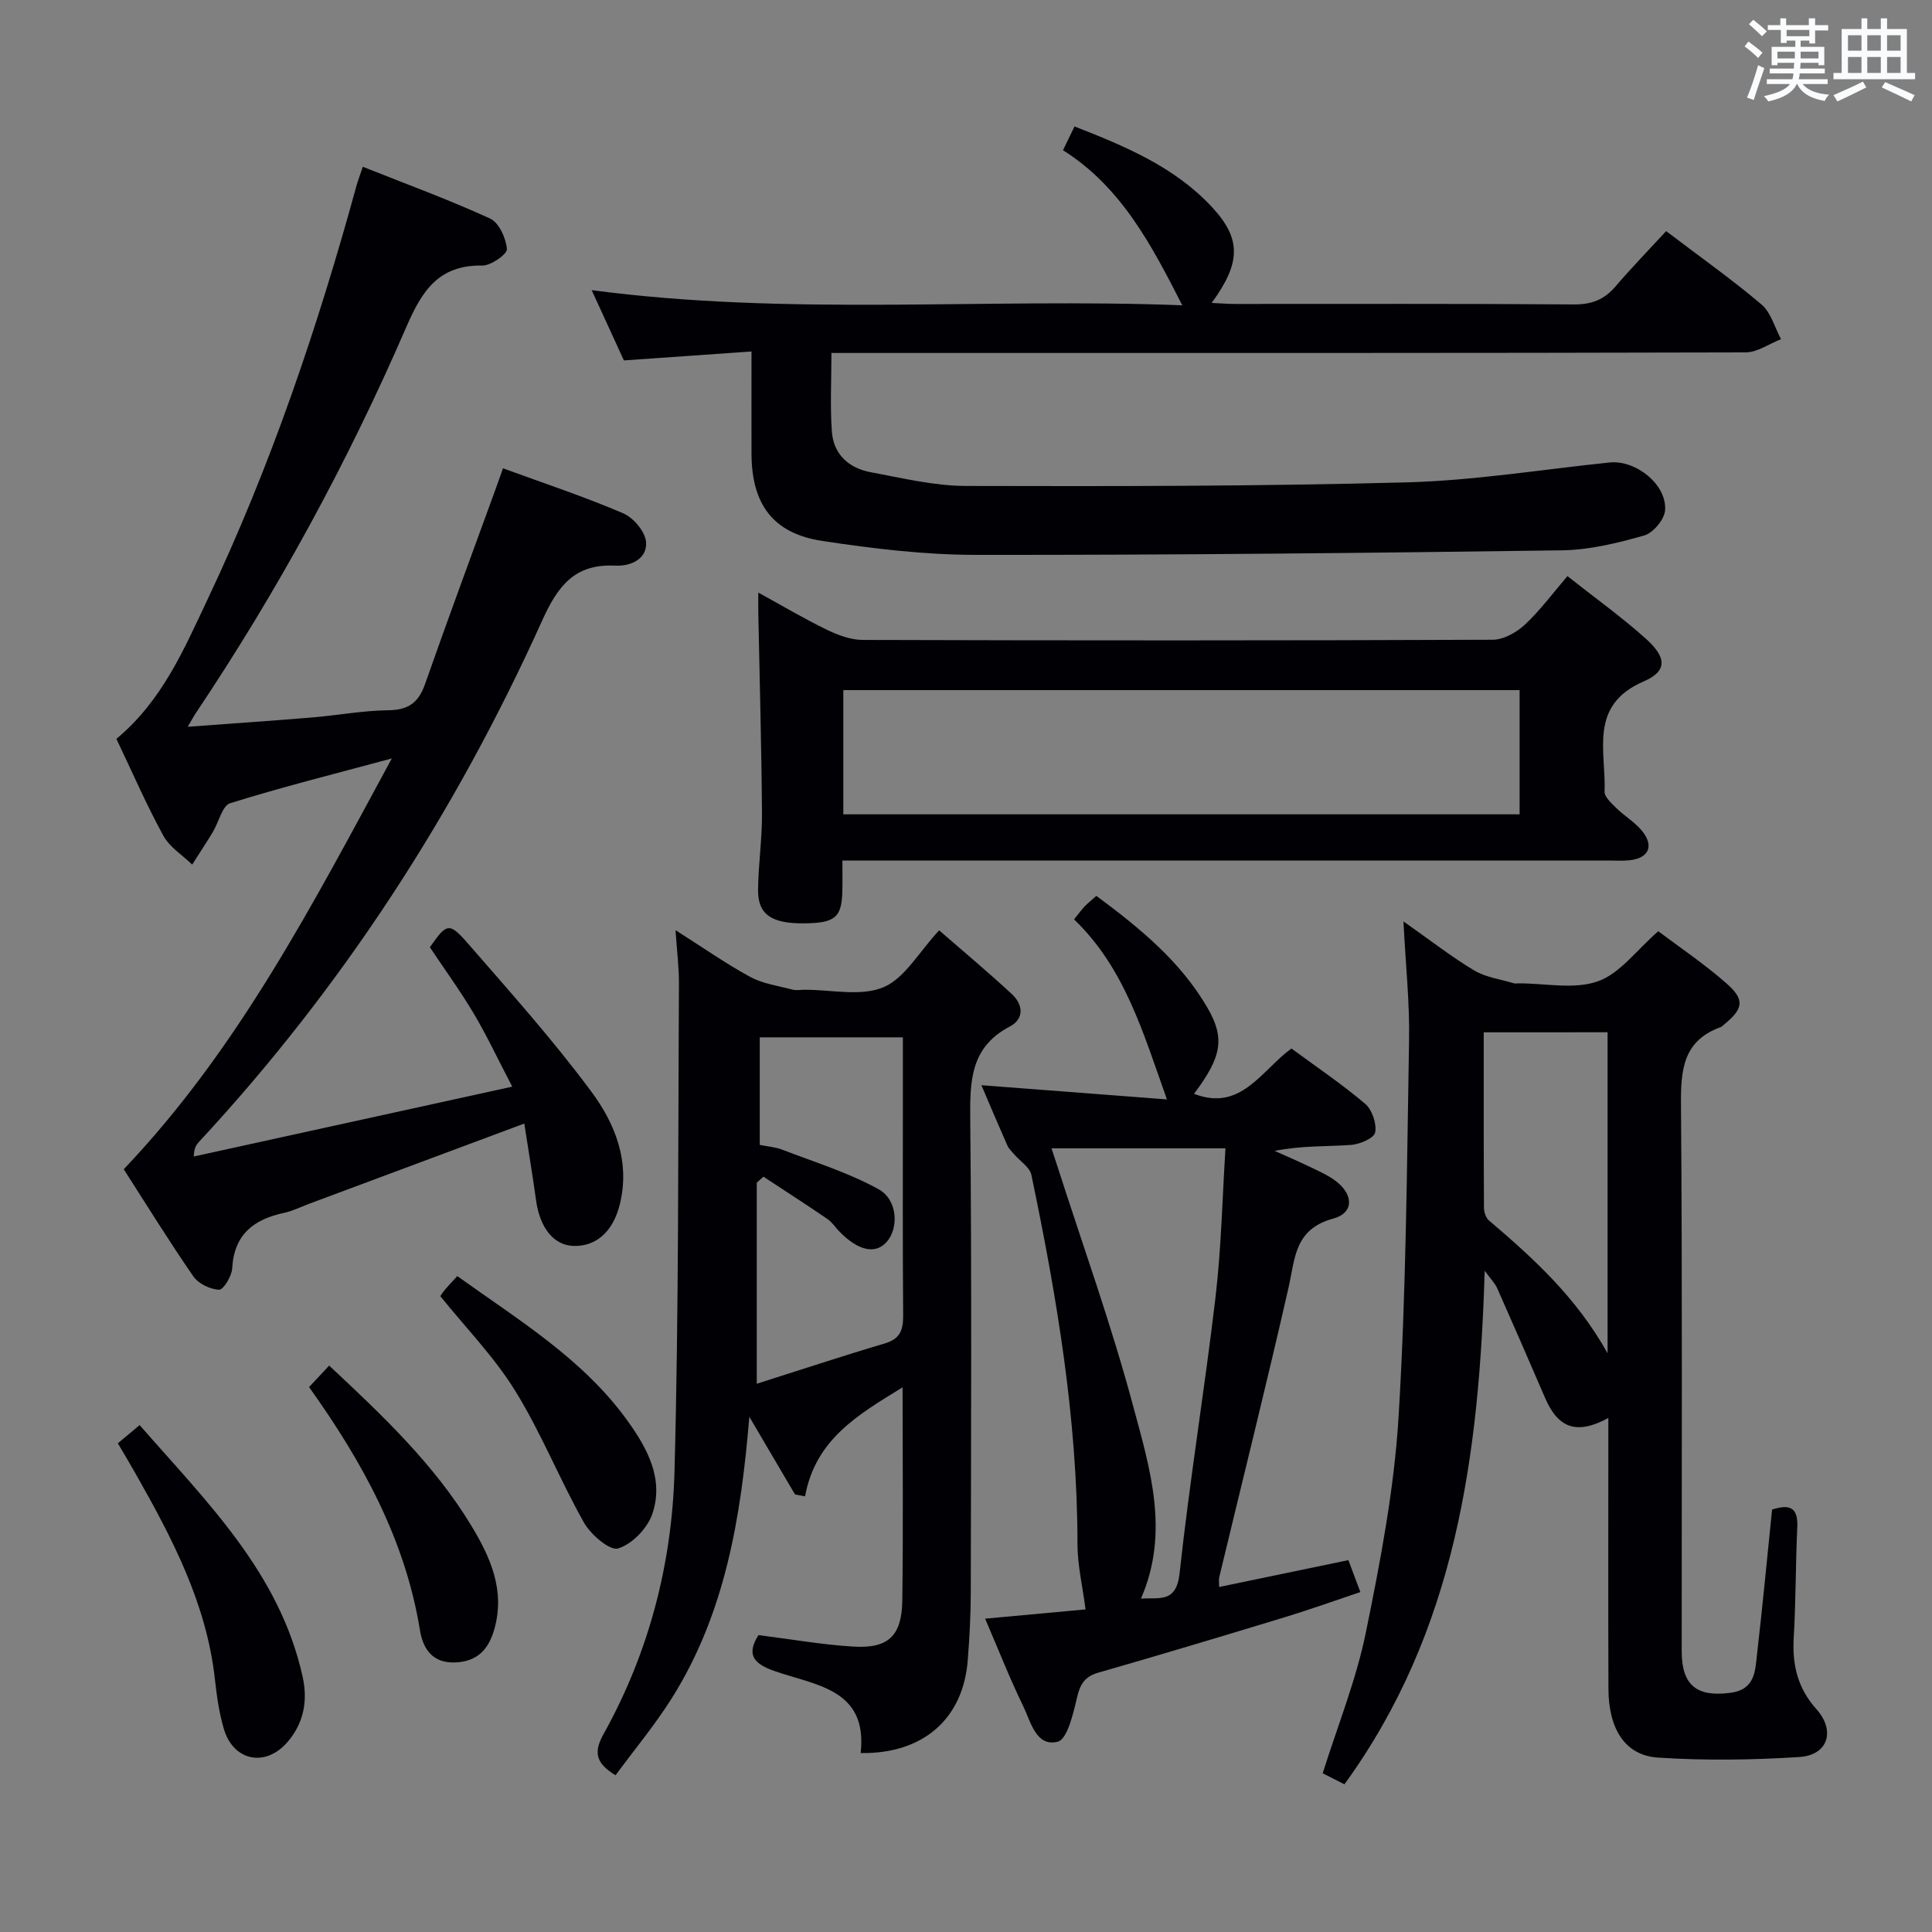 <svg enable-background="new 0 0 400 400" viewBox="0 0 400 400" xmlns="http://www.w3.org/2000/svg"><rect x="0" y="0" width="400" height="400" fill="#808080" stroke="none"/><g fill="#010105"><path d="m24.1 152.97c9.52-7.92 14.01-18.6 18.91-28.95 13.05-27.54 22.77-56.3 30.82-85.65.3-1.09.72-2.14 1.29-3.84 8.99 3.58 17.83 6.81 26.35 10.72 1.84.84 3.3 4.08 3.48 6.32.08 1.05-3.31 3.44-5.1 3.41-9.01-.15-12.47 5.19-15.71 12.68-12.1 27.96-26.64 54.67-43.62 80.01-.44.66-.81 1.37-1.65 2.8 9.01-.67 17.35-1.23 25.68-1.92 5.29-.44 10.56-1.44 15.85-1.5 4.14-.05 6.25-1.56 7.61-5.44 4.77-13.63 9.81-27.17 14.74-40.74.44-1.22.87-2.45 1.39-3.91 8.51 3.11 16.84 5.87 24.88 9.31 2.13.91 4.58 3.82 4.74 5.96.26 3.5-3.19 5.04-6.33 4.88-8.42-.43-11.92 4.15-15.19 11.39-17.92 39.71-41.34 75.92-71.05 107.92-.54.58-1.01 1.21-1.07 3.02 21.56-4.73 43.11-9.46 65.93-14.46-2.96-5.67-5.24-10.55-7.98-15.16-2.79-4.7-6.03-9.14-9.07-13.7 3.49-4.99 3.98-5.26 7.9-.76 8.72 10.02 17.61 19.97 25.51 30.62 4.94 6.65 8.12 14.53 5.9 23.42-1.36 5.46-4.76 8.66-9.48 8.56-4.16-.09-7.05-3.68-7.85-9.49-.72-5.18-1.58-10.35-2.43-15.85-15.43 5.76-30.01 11.2-44.6 16.63-1.71.64-3.38 1.49-5.14 1.86-6.27 1.34-10.34 4.46-10.73 11.45-.09 1.63-1.82 4.49-2.71 4.46-1.85-.06-4.29-1.24-5.34-2.76-5.09-7.37-9.8-15-14.41-22.18 23.67-24.88 38.97-54.57 55.5-85.05-11.98 3.23-22.82 5.94-33.47 9.27-1.65.52-2.35 3.93-3.58 5.95-1.38 2.28-2.85 4.5-4.28 6.75-2.03-1.97-4.68-3.6-5.97-5.98-3.5-6.38-6.41-13.1-9.72-20.05z"/><path d="m290.57 190.77c5.68 3.99 9.99 7.37 14.65 10.15 2.41 1.44 5.46 1.83 8.22 2.66.31.09.66.01 1 .01 5.5-.01 11.46 1.31 16.36-.41 4.57-1.6 8-6.44 12.53-10.38 4.46 3.37 9.57 6.79 14.14 10.82 3.83 3.37 3.46 5.22-.45 8.44-.26.21-.5.49-.79.6-7.87 2.85-8.26 8.99-8.2 16.25.3 37.66.13 75.32.15 112.98 0 7.07 3.16 9.5 10.07 8.59 5.16-.68 5.13-4.52 5.53-8.03 1.14-9.9 2.08-19.82 3.11-29.91 3.56-1.14 5.41-.55 5.22 3.65-.36 7.64-.29 15.3-.74 22.93-.33 5.6.84 10.43 4.68 14.72 4.03 4.5 2.43 9.55-3.51 9.93-9.73.62-19.56.76-29.29.12-6.79-.45-10.21-5.92-10.24-14.23-.06-17-.02-34-.02-50.99 0-1.66 0-3.32 0-5.09-6.5 3.51-10.36 2.2-13.1-4.16-3.27-7.6-6.58-15.19-9.93-22.75-.43-.96-1.24-1.76-2.57-3.58-1.15 38.34-5.99 74.6-29.04 106.33-1.46-.74-3-1.52-4.5-2.28 3.1-9.87 6.93-19.31 8.93-29.12 3.01-14.75 5.87-29.7 6.78-44.69 1.57-25.9 1.72-51.88 2.17-77.84.15-7.79-.7-15.58-1.16-24.72zm16.62 22.96c0 12.42-.02 24.38.05 36.34.01.89.4 2.08 1.04 2.62 9.15 7.8 18.04 15.83 24.55 27.49 0-22.95 0-44.54 0-66.46-8.42.01-16.66.01-25.64.01z"/><path d="m155.59 72.77c-9.07.64-17.46 1.22-26.42 1.85-1.99-4.34-4.17-9.1-6.67-14.55 41.03 5.44 81.58 1.56 122.28 3.14-6.39-12.54-12.67-24.53-24.7-32.11.88-1.82 1.52-3.13 2.39-4.92 10.48 4.1 20.72 8.35 28.49 16.73 6.09 6.57 5.96 11.51-.1 19.81 1.83.08 3.4.21 4.96.21 23.33.01 46.66-.08 69.99.1 3.68.03 6.31-.97 8.66-3.72 3.34-3.91 6.93-7.6 10.49-11.46 7.14 5.43 13.67 10.04 19.74 15.19 1.96 1.67 2.73 4.74 4.04 7.18-2.44.95-4.89 2.73-7.33 2.74-58.32.16-116.64.12-174.97.12-4.63 0-9.26 0-14.3 0 0 5.73-.29 11.03.09 16.28.34 4.7 3.51 7.56 8.01 8.4 6.53 1.21 13.12 2.83 19.69 2.85 30.42.08 60.86.07 91.27-.74 14.05-.38 28.04-2.67 42.06-4.12 5.41-.56 11.88 4.59 11.48 9.9-.14 1.9-2.47 4.69-4.33 5.22-5.54 1.56-11.32 2.99-17.03 3.07-40.46.56-80.93.98-121.39.94-10.58-.01-21.23-1.29-31.72-2.88-10.25-1.55-14.65-7.61-14.68-18.09-.02-6.81 0-13.61 0-21.14z"/><path d="m157.03 338.53c6.83.86 13.21 1.99 19.63 2.38 7.26.44 10.05-2.2 10.15-9.56.2-14.48.06-28.97.06-44.12-9.14 5.63-18.03 10.71-20.19 22.57-.69-.13-1.39-.26-2.08-.39-3.02-5.13-6.04-10.25-9.46-16.08-1.72 20.89-5.02 40.76-16.09 58.33-3.51 5.56-7.76 10.66-11.61 15.89-4.3-2.61-4.48-4.94-2.45-8.59 9.39-16.86 14.15-35.27 14.66-54.36.9-33.6.72-67.24.92-100.86.02-3.4-.42-6.81-.71-11.16 5.69 3.61 10.42 6.94 15.47 9.68 2.62 1.42 5.8 1.85 8.75 2.63.78.21 1.66.03 2.49.03 5.5-.03 11.61 1.44 16.31-.51 4.43-1.84 7.36-7.29 11.56-11.79 4.96 4.32 10.13 8.63 15.06 13.2 2.31 2.14 2.62 5.11-.43 6.71-8.2 4.29-8.27 11.35-8.19 19.33.32 32.65.16 65.3.11 97.96-.01 4.65-.27 9.3-.63 13.93-.94 12.11-9.24 19.42-22.17 19.2 1.51-13.35-9.45-14.01-17.9-17-4.34-1.53-5.77-3.43-3.26-7.42zm29.9-123.76c-10.22 0-19.93 0-29.63 0v22.27c1.7.35 3.23.44 4.6.97 6.73 2.6 13.72 4.74 19.99 8.2 4.02 2.22 4.21 8.14 1.65 10.96-2.35 2.59-5.93 1.77-9.82-2.27-.81-.84-1.47-1.88-2.41-2.52-4.37-2.98-8.82-5.85-13.24-8.76-.46.41-.93.83-1.39 1.24v41.63c8.9-2.82 17.67-5.73 26.52-8.35 3.23-.96 3.81-2.85 3.79-5.86-.12-14.47-.06-28.95-.06-43.42 0-4.62 0-9.23 0-14.09z"/><path d="m203.96 335.13c7.79-.72 14.68-1.36 20.79-1.92-.62-4.82-1.67-9.16-1.67-13.5 0-25.89-4.28-51.24-9.54-76.45-.33-1.6-2.34-2.84-3.55-4.26-.5-.59-1.12-1.15-1.43-1.84-1.86-4.21-3.65-8.45-5.37-12.48 12.82.98 25.46 1.95 38.41 2.94-4.96-13.94-8.78-27.25-19.23-37.27.94-1.16 1.51-1.96 2.17-2.66.67-.7 1.44-1.31 2.45-2.21 8.95 6.64 17.43 13.54 23.04 23.24 3.65 6.32 2.87 10.16-2.82 17.74 9.7 3.78 13.93-4.84 20.17-9.38 5.22 3.85 10.47 7.38 15.26 11.45 1.44 1.23 2.42 4.11 2.07 5.94-.22 1.17-3.21 2.46-5.04 2.58-5.1.35-10.24.12-15.77 1.23 2.27 1.02 4.56 1.99 6.8 3.07 1.93.93 3.96 1.79 5.68 3.04 3.87 2.81 4.04 6.72-.36 7.91-8.06 2.19-7.87 8.25-9.25 14.32-4.56 20.04-9.55 39.98-14.35 59.97-.11.44-.01.93-.01 1.98 8.88-1.85 17.56-3.65 26.76-5.56.75 2 1.48 3.95 2.48 6.61-5.38 1.8-10.45 3.63-15.59 5.19-12.86 3.91-25.73 7.78-38.65 11.49-2.85.82-3.77 2.37-4.42 5.13-.78 3.34-2.01 8.69-4.02 9.18-4.5 1.1-5.57-4.19-7.15-7.43-2.76-5.65-5.05-11.53-7.86-18.05zm13.74-97.38c.59 1.77.85 2.53 1.09 3.3 5.32 16.6 11.25 33.04 15.76 49.85 3.48 12.95 7.71 26.28 1.67 40.08 3.77-.28 7.33.99 8-5.24 2.07-19.14 5.21-38.15 7.45-57.27 1.19-10.17 1.4-20.45 2.05-30.72-12.04 0-23.61 0-36.02 0z"/><path d="m174.41 178.17c0 2.4.04 4.34-.01 6.29-.12 5.52-1.51 6.66-8.02 6.71-6.62.05-9.46-1.84-9.43-6.84.04-5.31.85-10.62.81-15.93-.1-13.8-.49-27.6-.76-41.4-.02-1.16 0-2.31 0-4.31 5.02 2.75 9.5 5.42 14.17 7.68 2.3 1.12 4.96 2.11 7.45 2.12 43.48.13 86.97.14 130.45-.04 2.25-.01 4.92-1.52 6.65-3.13 3.13-2.92 5.71-6.43 8.8-10.04 5.62 4.45 11.18 8.42 16.23 12.95 4.33 3.89 4.5 6.72-.46 8.86-11.44 4.94-7.75 14.46-8.08 22.81-.04 1.1 1.42 2.4 2.41 3.38 1.77 1.73 4.04 3.04 5.52 4.97 2.32 3.03 1.1 5.43-2.69 5.85-1.48.17-3 .06-4.49.06-50.65 0-101.3 0-151.94 0-1.98.01-3.94.01-6.61.01zm.19-9.57h140.02c0-8.83 0-17.25 0-25.72-46.84 0-93.36 0-140.02 0z"/><path d="m24.4 298.82c1.62-1.36 2.86-2.39 4.51-3.77 13.86 15.88 29.02 30.59 33.76 52.16 1.1 5.01.18 9.67-3.23 13.55-4.55 5.18-11.12 3.82-13.08-2.77-.99-3.32-1.48-6.82-1.86-10.27-1.73-15.78-8.93-29.41-16.58-42.88-1.06-1.87-2.16-3.71-3.52-6.02z"/><path d="m91.16 268.35c.25-.35.6-.91 1.02-1.4.75-.87 1.54-1.71 2.5-2.75 12.62 9.07 25.97 17.1 35.2 29.9 4.12 5.71 7.65 12.13 5.17 19.36-1.02 2.97-4.19 6.26-7.08 7.13-1.72.52-5.66-2.87-7.07-5.36-5.03-8.92-8.84-18.55-14.21-27.24-4.32-7.01-10.22-13.04-15.53-19.64z"/><path d="m63.99 287.18c1.39-1.48 2.71-2.89 4.16-4.45 11.22 10.48 21.72 20.47 29.33 32.98 4.02 6.61 7.19 13.55 4.84 21.69-1.19 4.13-3.54 6.61-8.07 6.79-4.74.19-6.68-2.86-7.3-6.66-3.04-18.7-11.83-34.76-22.96-50.35z"/></g><path d="m361.2 9.6.8-1c.9.7 1.9 1.4 2.9 2.3l-.9 1.1c-1-1-2-1.8-2.8-2.4zm.5 10.6c.9-2.1 1.6-4.3 2.3-6.7.4.2.8.4 1.3.6-.7 2.1-1.5 4.3-2.2 6.6zm.4-15.2.9-.9c1 .8 2 1.6 2.8 2.4l-1 1c-.9-.9-1.8-1.7-2.7-2.5zm12.5-1.2h1.2v1.4h2.7v1.1h-2.7v2.7h-1.2v-.6h-1.8v1.3h4.9v3.8h-1.2v-.5h-3.7c0 .4-.1.9-.1 1.2h5.1v1h-5.2c0 .5-.1.9-.2 1.2h6v1h-5.2c1.1 1.3 2.9 2 5.5 2.2-.4.4-.7.8-.9 1.3-2.9-.5-4.8-1.6-5.7-3.5h-.1c-.8 1.7-2.7 2.9-5.9 3.6-.2-.4-.6-.8-.9-1.1 2.8-.6 4.6-1.4 5.4-2.5h-4.8v-1h5.3c.1-.3.2-.7.2-1.2h-4.9v-1h5c0-.4 0-.8.1-1.2h-3.5v.5h-1.2v-3.8h4.9v-1.3h-1.8v.5h-1.2v-2.7h-2.7v-1h2.6v-1.4h1.2v1.4h4.7v-1.4zm-6.6 8.3h3.6c0-.4 0-.9 0-1.4h-3.6zm1.9-4.6h4.7v-1.3h-4.7zm6.6 3.2h-3.7v1.4h3.7z" fill="#fafbfc"/><path d="m385.3 3.8h1.3v2.2h2.8v-2.2h1.3v2.2h4.1v9.1h1.7v1.3h-16.9v-1.3h1.7v-9.1h4.1v-2.2zm.4 13.1.7 1.2c-1.8.9-3.8 1.9-6 2.9-.2-.4-.5-.8-.8-1.3 2.3-1 4.3-1.9 6.1-2.8zm-3.1-6.4h2.8v-3.2h-2.8zm0 4.6h2.8v-3.3h-2.8zm4-4.6h2.8v-3.2h-2.8zm0 4.6h2.8v-3.3h-2.8zm3.7 1.9c2.1.9 4.1 1.8 6.1 2.7l-.7 1.3c-2.2-1.1-4.2-2-6.1-2.9zm3.2-9.7h-2.8v3.2h2.8zm-2.8 7.8h2.8v-3.3h-2.8z" fill="#fafbfc"/></svg>